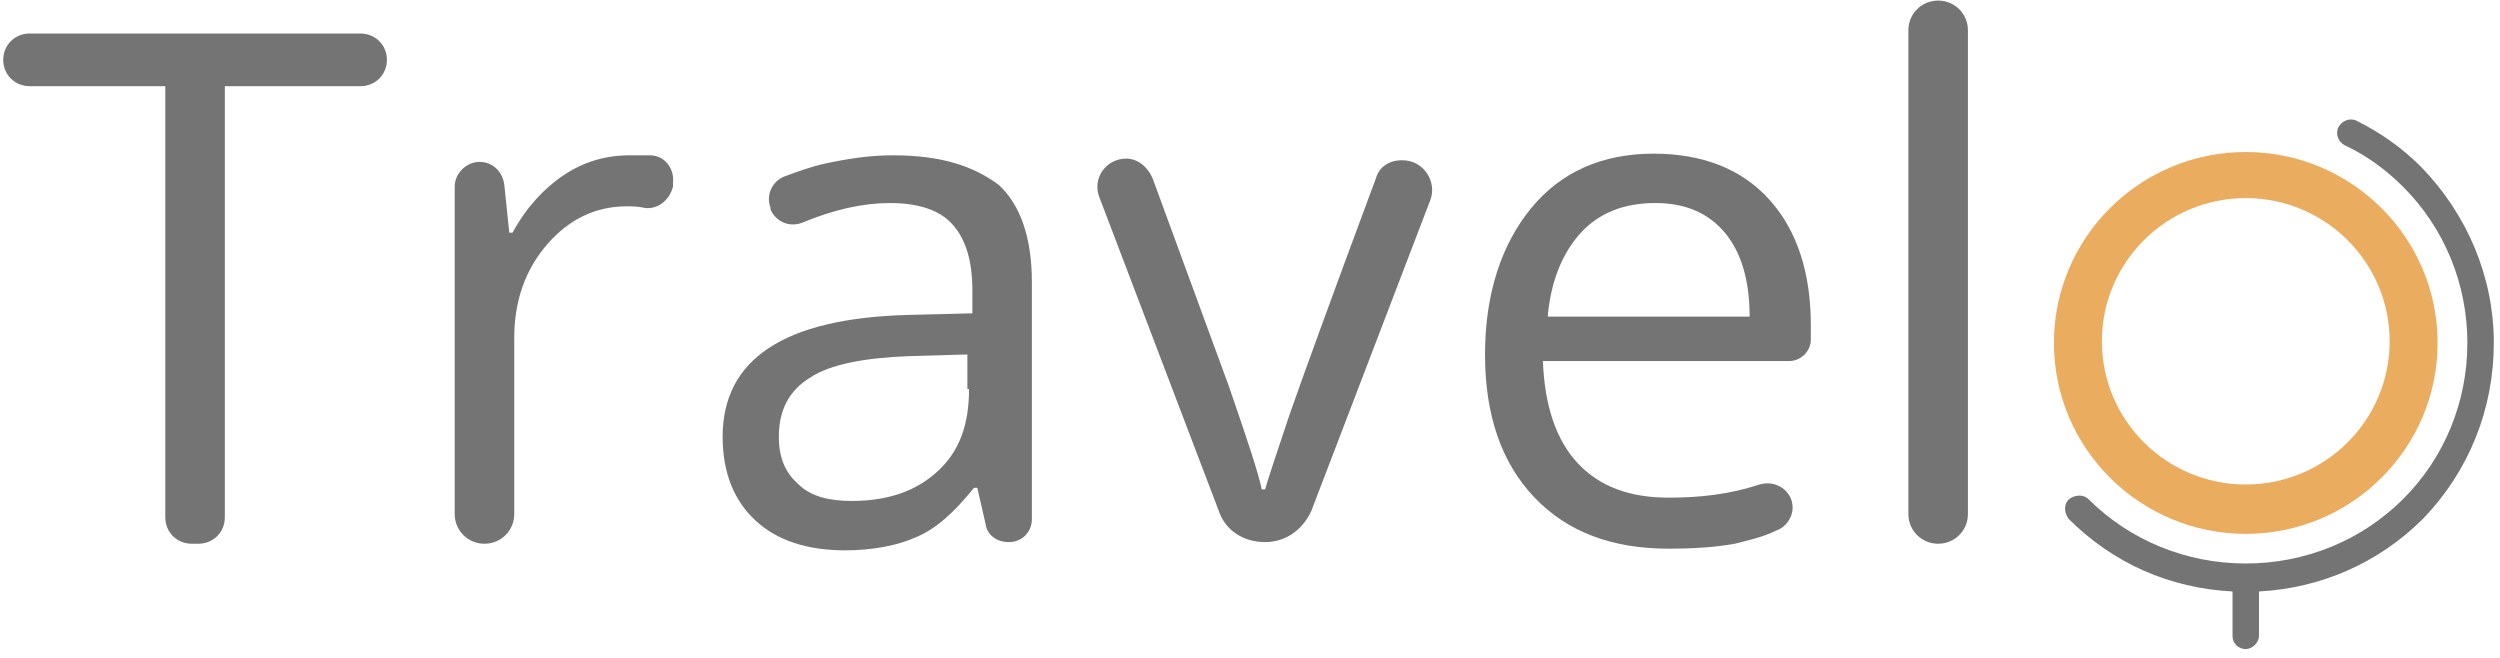 <svg width="266" height="70" viewBox="0 0 266 70" fill="none" xmlns="http://www.w3.org/2000/svg">
<g clip-path="url(#clip0_100_2)">
<path d="M238.949 56.803C250.21 56.803 259.361 47.697 259.361 36.489C259.361 25.281 250.21 16.174 238.949 16.174C227.687 16.174 218.537 25.281 218.537 36.489C218.537 47.697 227.687 56.803 238.949 56.803ZM238.949 21.078C247.395 21.078 254.258 27.908 254.258 36.314C254.258 44.72 247.395 51.55 238.949 51.55C230.503 51.55 223.64 44.72 223.64 36.314C223.64 27.908 230.503 21.078 238.949 21.078Z" fill="#EAAD5F"/>
<path d="M265.343 36.489C265.343 29.484 262.528 22.829 257.601 17.75C255.489 15.649 253.202 14.072 250.738 12.847C250.034 12.496 249.154 12.847 248.802 13.547C248.451 14.248 248.802 15.123 249.506 15.473C251.794 16.524 253.905 18.1 255.665 19.852C260.064 24.23 262.528 30.184 262.528 36.489C262.528 42.793 260.064 48.748 255.665 53.126C251.266 57.504 245.283 59.956 238.949 59.956C232.614 59.956 226.631 57.504 222.232 53.126C221.704 52.6 220.824 52.6 220.121 53.126C219.593 53.651 219.593 54.527 220.121 55.227C224.872 59.956 230.854 62.583 237.541 62.933V67.661C237.541 68.537 238.245 69.062 238.949 69.062C239.652 69.062 240.356 68.362 240.356 67.661V62.933C246.867 62.583 253.026 59.956 257.777 55.227C262.704 50.149 265.343 43.494 265.343 36.489Z" fill="#747474"/>
<path d="M38.351 3.565H3.159C1.575 3.565 0.343 4.791 0.343 6.367C0.343 7.943 1.575 9.169 3.159 9.169H17.588V55.052C17.588 56.628 18.819 57.854 20.403 57.854H21.107C22.691 57.854 23.922 56.628 23.922 55.052V9.169H38.351C39.935 9.169 41.167 7.943 41.167 6.367C41.167 4.791 39.935 3.565 38.351 3.565Z" fill="#747474"/>
<path d="M69.144 16.524C68.441 16.524 67.737 16.524 67.033 16.524C64.394 16.524 62.106 17.225 59.994 18.626C57.883 20.027 55.947 22.128 54.54 24.755H54.188L53.66 19.677C53.484 18.275 52.428 17.225 51.02 17.225C49.613 17.225 48.381 18.451 48.381 19.852V54.702C48.381 56.453 49.789 57.854 51.548 57.854C53.308 57.854 54.715 56.453 54.715 54.702V35.963C54.715 31.935 55.947 28.608 58.235 25.981C60.522 23.354 63.338 21.953 66.681 21.953C67.209 21.953 67.913 21.953 68.617 22.128C70.024 22.303 71.256 21.253 71.608 19.852V19.501C71.784 17.925 70.728 16.524 69.144 16.524Z" fill="#747474"/>
<path d="M95.011 16.524C92.548 16.524 90.26 16.874 87.797 17.4C86.213 17.75 84.805 18.275 83.398 18.801C82.166 19.326 81.462 20.727 81.99 22.128V22.303C82.518 23.529 83.926 24.23 85.333 23.704C88.677 22.303 91.844 21.603 94.659 21.603C97.651 21.603 99.938 22.303 101.346 23.88C102.754 25.456 103.458 27.732 103.458 30.885V33.336L96.595 33.511C83.398 33.862 76.887 38.24 76.887 46.471C76.887 50.324 78.119 53.301 80.406 55.402C82.694 57.504 85.861 58.555 89.909 58.555C92.9 58.555 95.539 58.029 97.475 57.154C99.586 56.278 101.522 54.527 103.634 51.9H103.985L104.865 55.753C105.041 56.978 106.097 57.679 107.329 57.679C108.736 57.679 109.792 56.628 109.792 55.227V30.009C109.792 25.28 108.561 21.778 106.273 19.677C103.458 17.575 99.938 16.524 95.011 16.524ZM103.106 41.392C103.106 45.245 102.05 48.047 99.762 50.148C97.475 52.25 94.484 53.301 90.612 53.301C88.149 53.301 86.213 52.775 84.981 51.55C83.574 50.324 82.87 48.748 82.87 46.471C82.87 43.669 83.926 41.567 86.213 40.166C88.325 38.765 92.02 38.065 96.771 37.89L102.93 37.715V41.392H103.106Z" fill="#747474"/>
<path d="M149.208 17.05C147.8 17.05 146.745 17.75 146.393 18.976C141.642 31.76 138.65 39.991 137.243 44.019C135.835 48.222 134.955 50.849 134.603 52.075H134.251C133.899 50.324 132.668 46.646 130.732 41.042L122.638 18.976C122.11 17.75 121.054 16.875 119.822 16.875C117.711 16.875 116.127 18.976 117.007 21.078L129.676 54.352C130.38 56.453 132.316 57.679 134.603 57.679C136.891 57.679 138.65 56.278 139.53 54.352L152.199 21.253C152.903 19.326 151.496 17.05 149.208 17.05Z" fill="#747474"/>
<path d="M175.954 16.349C170.499 16.349 166.1 18.275 162.933 22.128C159.765 25.981 158.006 31.235 158.006 37.714C158.006 44.194 159.765 49.273 163.285 52.95C166.804 56.628 171.555 58.379 177.538 58.379C180.353 58.379 182.641 58.204 184.576 57.854C185.984 57.504 187.568 57.153 188.975 56.453C190.031 56.103 190.735 55.052 190.735 54.001C190.735 52.25 188.975 51.024 187.216 51.549C184.048 52.6 180.881 52.95 177.538 52.95C173.315 52.95 170.147 51.724 167.86 49.273C165.572 46.821 164.341 43.143 164.165 38.415H190.383C191.615 38.415 192.671 37.364 192.671 36.138V34.562C192.671 29.133 191.263 24.58 188.271 21.252C185.28 17.925 181.057 16.349 175.954 16.349ZM164.692 33.511C165.044 29.834 166.276 26.857 168.212 24.755C170.147 22.653 172.787 21.603 176.13 21.603C179.297 21.603 181.761 22.653 183.52 24.755C185.28 26.857 186.16 29.834 186.16 33.686H164.692V33.511Z" fill="#747474"/>
<path d="M206.22 0.062C204.46 0.062 203.052 1.463 203.052 3.215V54.702C203.052 56.453 204.46 57.854 206.22 57.854C207.979 57.854 209.387 56.453 209.387 54.702V3.215C209.387 1.463 207.979 0.062 206.22 0.062Z" fill="#747474"/>
</g>
<defs>
<clipPath id="clip0_100_2">
<rect width="265" height="69" fill="white" transform="translate(0.343 0.062)"/>
</clipPath>
</defs>
</svg>
